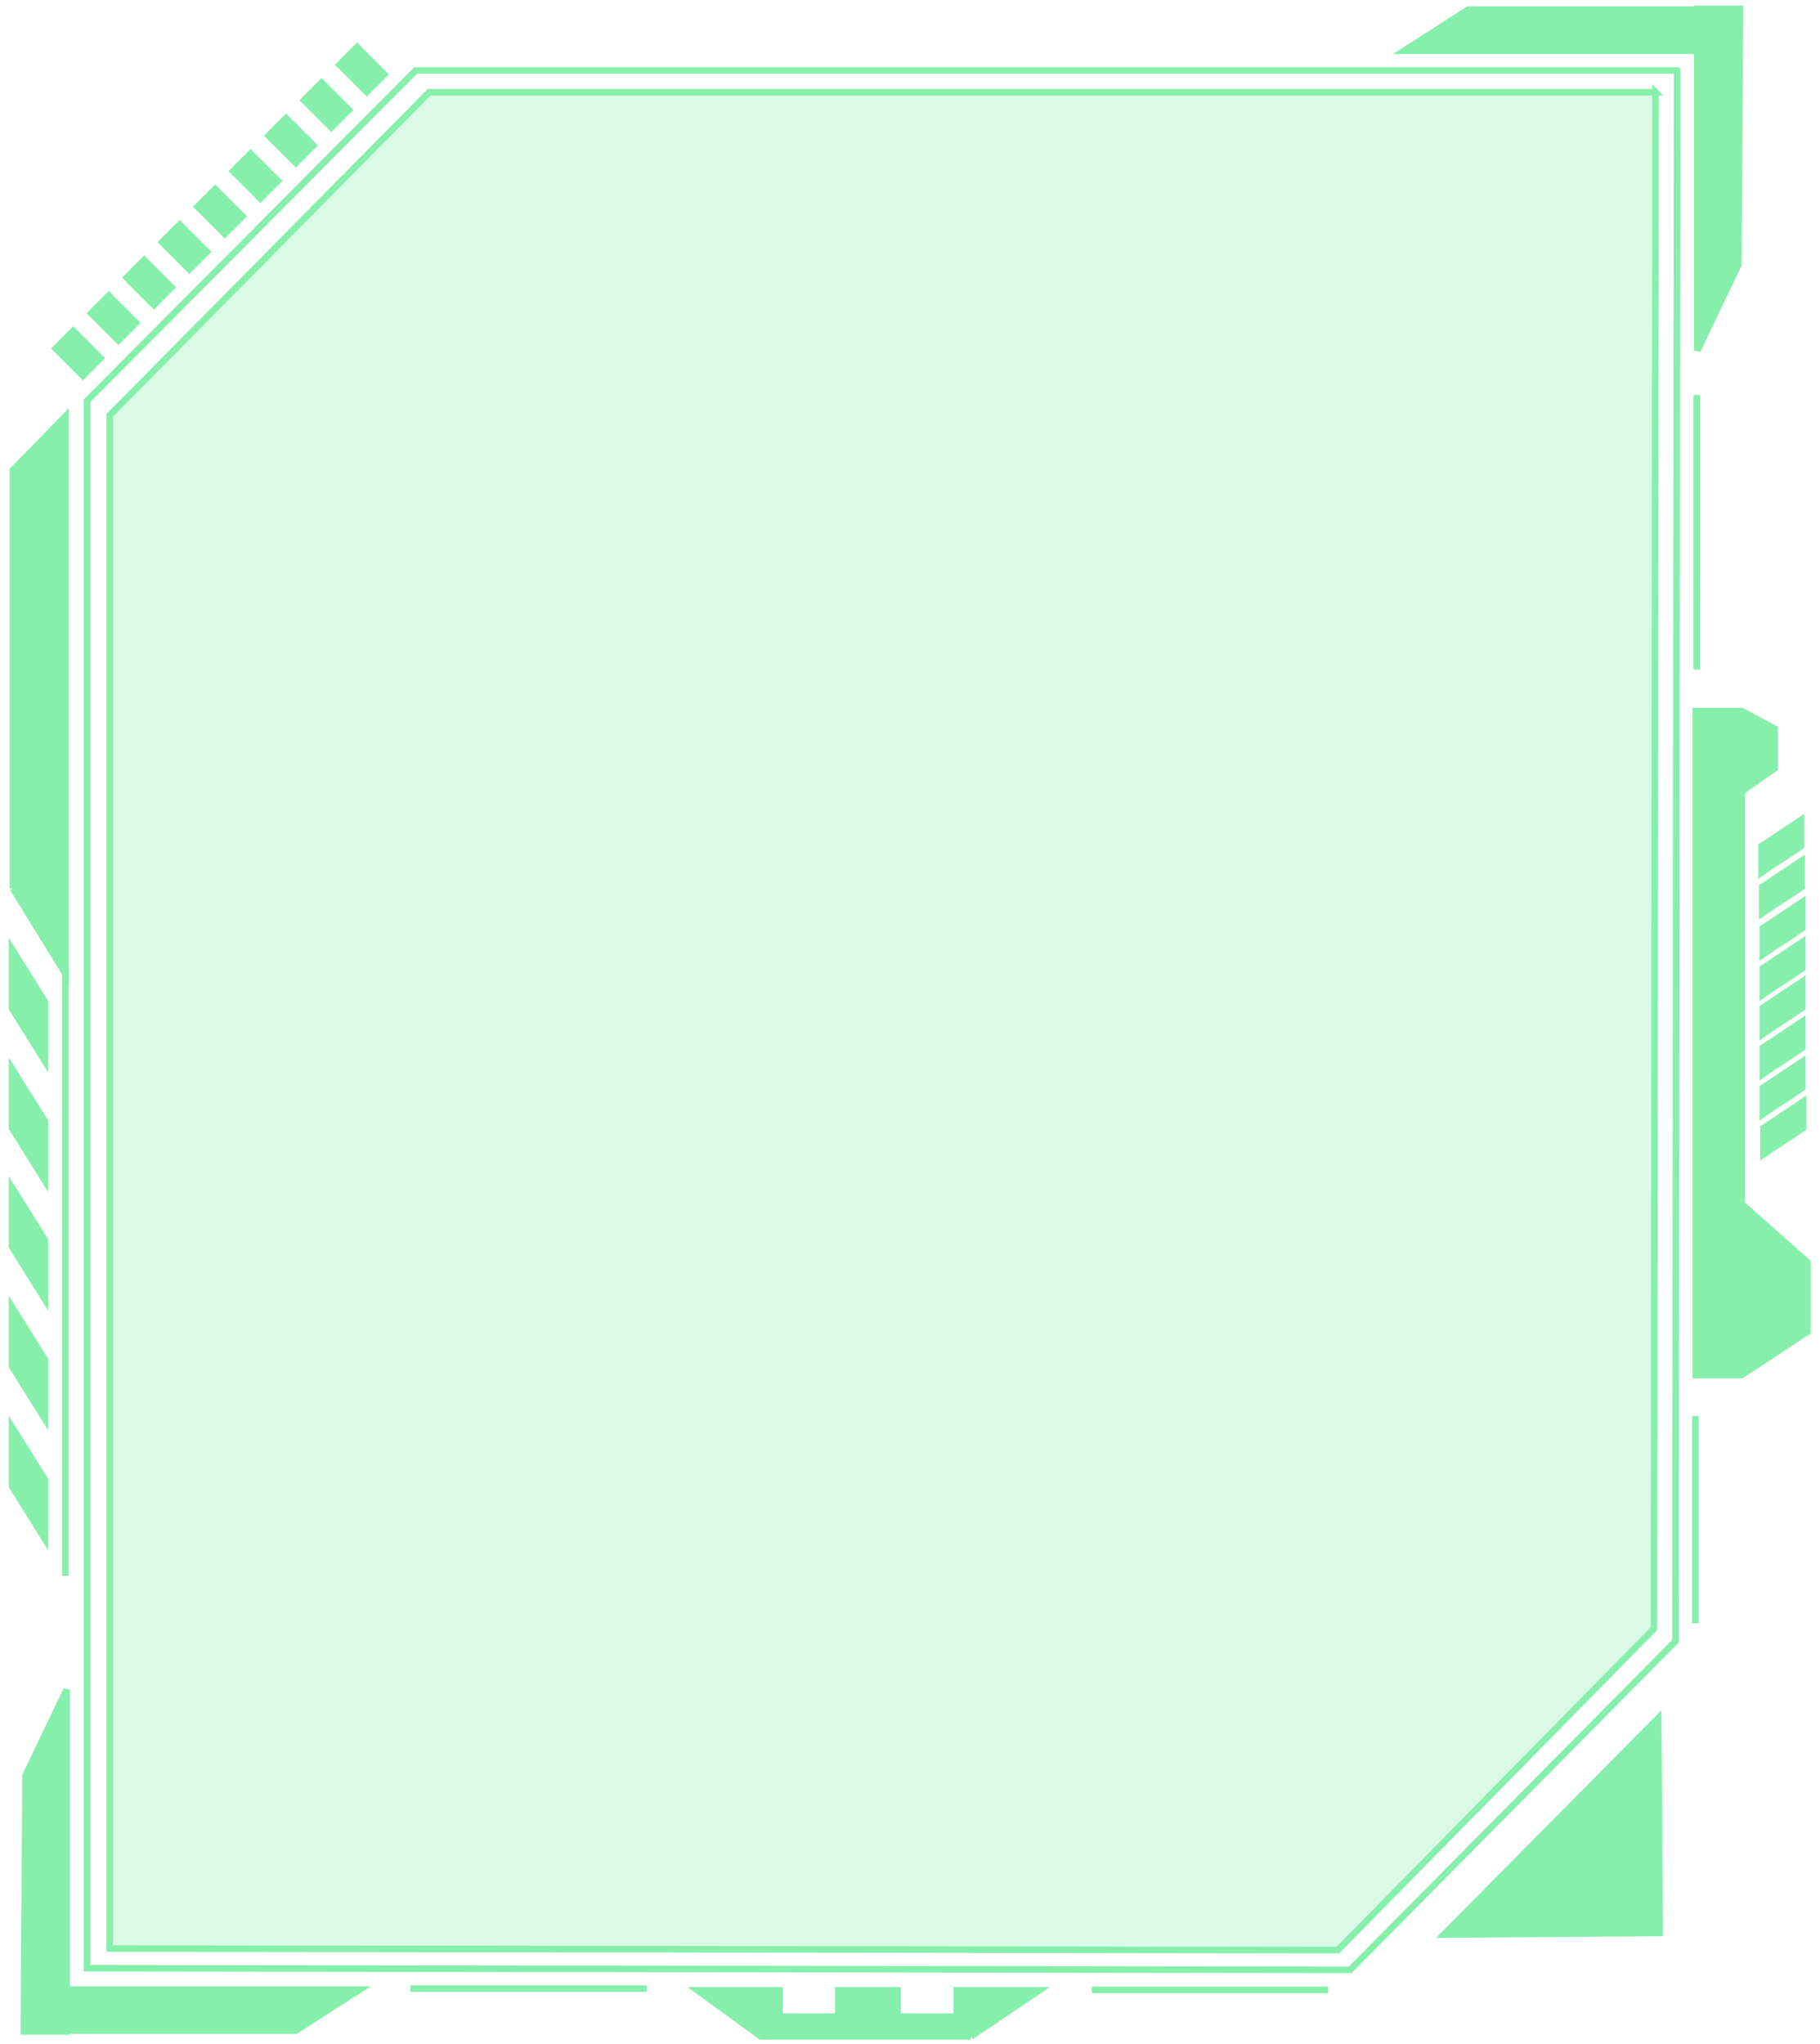 <?xml version="1.0"?>
<svg width="277" height="311" xmlns="http://www.w3.org/2000/svg" xmlns:svg="http://www.w3.org/2000/svg">
 <!-- Created with SVG-edit - https://github.com/SVG-Edit/svgedit-->
 <g class="layer">
  <title>border</title>
  <path d="m255.25,10.73l-192,0l-50,50.25l0,238.5l192.25,0.25l49.5,-50l0.25,-239z" fill="#ff0000" fill-opacity="0" id="svg_16" stroke="#86efac"/>
  <g id="svg_41">
   <path d="m10.25,302.73l44.5,0l-9.75,6.25l-34.75,0l0,-6.25z" fill="#86efac" id="svg_34" stroke="#86efac"/>
   <path d="m10.13,309.11l0,-52l-6.25,13.07l-0.25,38.93l6.5,0z" fill="#86efac" id="svg_40" stroke="#86efac"/>
  </g>
  <rect fill="none" fill-opacity="0" height="6.27" id="svg_45" stroke="#86efac" width="45.36" x="543.06" y="256.15"/>
  <path d="m147.79,309.85l-32,0l-9.63,-7l12.45,0l0,4l9,0l0,-4l9,0l0,4l9,0l0,-4l12.55,0l-10.37,7z" fill="#86efac" id="svg_46" stroke="#86efac"/>
  <rect fill="none" fill-opacity="0" height="3.01" id="svg_47" stroke="#86efac" transform="matrix(6.12323e-17 1 -1 6.12323e-17 545.912 -278.518)" width="71.19" x="368.51" y="35.73"/>
  <rect fill="none" fill-opacity="0" height="3.01" id="svg_48" stroke="#86efac" transform="matrix(6.12323e-17 1 -1 6.12323e-17 402.807 76.441)" width="13.03" x="124.87" y="-99.12"/>
  <line fill="none" fill-opacity="0" id="svg_50" stroke="#86efac" x1="166.15" x2="202.15" y1="302.78" y2="302.78"/>
  <rect fill="none" fill-opacity="0" height="6.27" id="svg_51" stroke="#86efac" transform="matrix(6.12323e-17 -1 1 6.12323e-17 51.264 503.873)" width="100.25" x="267.4" y="517.11"/>
  <g id="svg_52" transform="matrix(-1 1.22465e-16 -1.22465e-16 -1 789.404 231.228)">
   <path d="m531.2,223.51l44.5,0l-9.75,6.25l-34.75,0l0,-6.25z" fill="#86efac" id="svg_53" stroke="#86efac"/>
   <path d="m531.08,229.88l0,-52l-6.25,13.07l-0.25,38.93l6.5,0z" fill="#86efac" id="svg_54" stroke="#86efac"/>
  </g>
  <path d="m258.1,108.22l0,101l7,0l10,-6.6l0,-10.53l-10,-8.88l0,-62.8l5,-3.51l0,-6.02l-5,-2.67l-7,0l0,0.01z" fill="#86efac" id="svg_56" stroke="#86efac"/>
  <rect fill="#86efac" height="3.78" id="svg_1" stroke="#86efac" transform="rotate(45 11.886 53.762)" width="5.87" x="8.95" y="51.87"/>
  <rect fill="#86efac" height="3.78" id="svg_2" stroke="#86efac" transform="rotate(45 17.286 48.392)" width="5.87" x="14.35" y="46.5"/>
  <rect fill="none" fill-opacity="0" height="3.78" id="svg_3" stroke="#86efac" transform="matrix(6.12323e-17 1 -1 6.12323e-17 505.85 177.85)" width="5.87" x="164.55" y="-89.01"/>
  <rect fill="#86efac" height="3.78" id="svg_4" stroke="#86efac" transform="rotate(45 22.686 42.992)" width="5.87" x="19.75" y="41.1"/>
  <rect fill="#86efac" height="3.78" id="svg_5" stroke="#86efac" transform="rotate(45 28.086 37.592)" width="5.87" x="25.15" y="35.7"/>
  <rect fill="#86efac" height="3.78" id="svg_6" stroke="#86efac" transform="rotate(45 33.486 32.192)" width="5.87" x="30.55" y="30.3"/>
  <rect fill="#86efac" height="3.78" id="svg_7" stroke="#86efac" transform="rotate(45 38.886 26.792)" width="5.87" x="35.95" y="24.9"/>
  <rect fill="#86efac" height="3.78" id="svg_8" stroke="#86efac" transform="rotate(45 44.286 21.392)" width="5.87" x="41.35" y="19.5"/>
  <rect fill="#86efac" height="3.78" id="svg_9" stroke="#86efac" transform="rotate(45 49.686 15.992)" width="5.87" x="46.75" y="14.1"/>
  <rect fill="#86efac" height="3.78" id="svg_10" stroke="#86efac" transform="rotate(45 55.086 10.592)" width="5.87" x="52.15" y="8.7"/>
  <line fill="none" fill-opacity="0" id="svg_13" stroke="#86efac" x1="62.45" x2="98.45" y1="302.58" y2="302.58"/>
  <rect fill="none" fill-opacity="0" height="6.27" id="svg_14" stroke="#86efac" width="45.36" x="547.89" y="274.73"/>
  <line fill="none" fill-opacity="0" id="svg_15" stroke="#86efac" x1="258.24" x2="258.24" y1="60.1" y2="101.89"/>
  <line fill="none" fill-opacity="0" id="svg_18" stroke="#86efac" x1="258.04" x2="258.04" y1="215.44" y2="247"/>
  <path d="m1.97,135.19l0,-63.66l8,-8.19l0,84.84l-8,-13l0,0.01z" fill="#86efac" id="svg_21" stroke="#86efac"/>
  <path d="m219.72,294.32l0,-32.85l32.69,32.85l-32.69,0z" fill="#86efac" id="svg_17" stroke="#86efac" transform="rotate(-90.416 236.066 277.897)"/>
  <line fill="none" fill-opacity="0" id="svg_12" stroke="#86efac" x1="9.95" x2="9.95" y1="147.23" y2="239.78"/>
  <path d="m268.31,165.52l6,-4l0,4c-1.87,1.33 -4.13,2.67 -6,4l0,-4z" fill="#86efac" id="svg_19" stroke="#86efac"/>
  <path d="m268.31,159.43l6,-4l0,4c-1.87,1.33 -4.13,2.67 -6,4l0,-4z" fill="#86efac" id="svg_24" stroke="#86efac"/>
  <path d="m268.4,171.65l6,-4l0,4c-1.87,1.33 -4.13,2.67 -6,4l0,-4z" fill="#86efac" id="svg_25" stroke="#86efac"/>
  <path d="m268.31,147.33l6,-4l0,4c-1.87,1.33 -4.13,2.67 -6,4l0,-4z" fill="#86efac" id="svg_26" stroke="#86efac"/>
  <path d="m268.31,153.33l6,-4l0,4c-1.87,1.33 -4.13,2.67 -6,4l0,-4z" fill="#86efac" id="svg_27" stroke="#86efac"/>
  <path d="m268.31,141.23l6,-4l0,4c-1.87,1.33 -4.13,2.67 -6,4l0,-4z" fill="#86efac" id="svg_29" stroke="#86efac"/>
  <path d="m586.37,329.06l0,9l-5,-8l0,-9l5,8z" fill="none" fill-opacity="0" id="svg_32" stroke="#86efac"/>
  <path d="m6.83,152.44l0,9l-5,-8l0,-9l5,8z" fill="#86efac" id="svg_33" stroke="#86efac"/>
  <path d="m6.83,170.63l0,9l-5,-8l0,-9l5,8z" fill="#86efac" id="svg_35" stroke="#86efac"/>
  <path d="m6.83,188.7l0,9l-5,-8l0,-9l5,8z" fill="#86efac" id="svg_36" stroke="#86efac"/>
  <path d="m6.83,206.89l0,9l-5,-8l0,-9l5,8z" fill="#86efac" id="svg_37" stroke="#86efac"/>
  <path d="m6.83,225.16l0,9l-5,-8l0,-9l5,8z" fill="#86efac" id="svg_38" stroke="#86efac"/>
  <path d="m577.4,308.37l0,9l-5,-8l0,-9l5,8z" fill="none" fill-opacity="0" id="svg_39" stroke="#86efac"/>
  <path d="m268.21,134.96l6,-4l0,4c-1.87,1.33 -4.13,2.67 -6,4l0,-4z" fill="#86efac" id="svg_42" stroke="#86efac"/>
  <path d="m268.11,128.75l6,-4l0,4c-1.87,1.33 -4.13,2.67 -6,4l0,-4z" fill="#86efac" id="svg_43" stroke="#86efac"/>
  <path d="m538.94,221.12l6,-4l0,4c-1.87,1.33 -4.13,2.67 -6,4l0,-4z" fill="none" fill-opacity="0" id="svg_44" stroke="#86efac"/>
  <path d="m536.4,213.11l6,-4l0,4c-1.87,1.33 -4.13,2.67 -6,4l0,-4z" fill="none" fill-opacity="0" id="svg_49" stroke="#86efac"/>
  <path d="m251.98,14.04l-186.67,0l-48.61,49.15l0,233.3l186.91,0.24l48.12,-48.91l0.24,-233.79z" fill="#86efac" fill-opacity="0.3" id="svg_28" stroke="#86efac"/>
 </g>
 <g class="layer">
  <title>title</title>
 </g>
</svg>